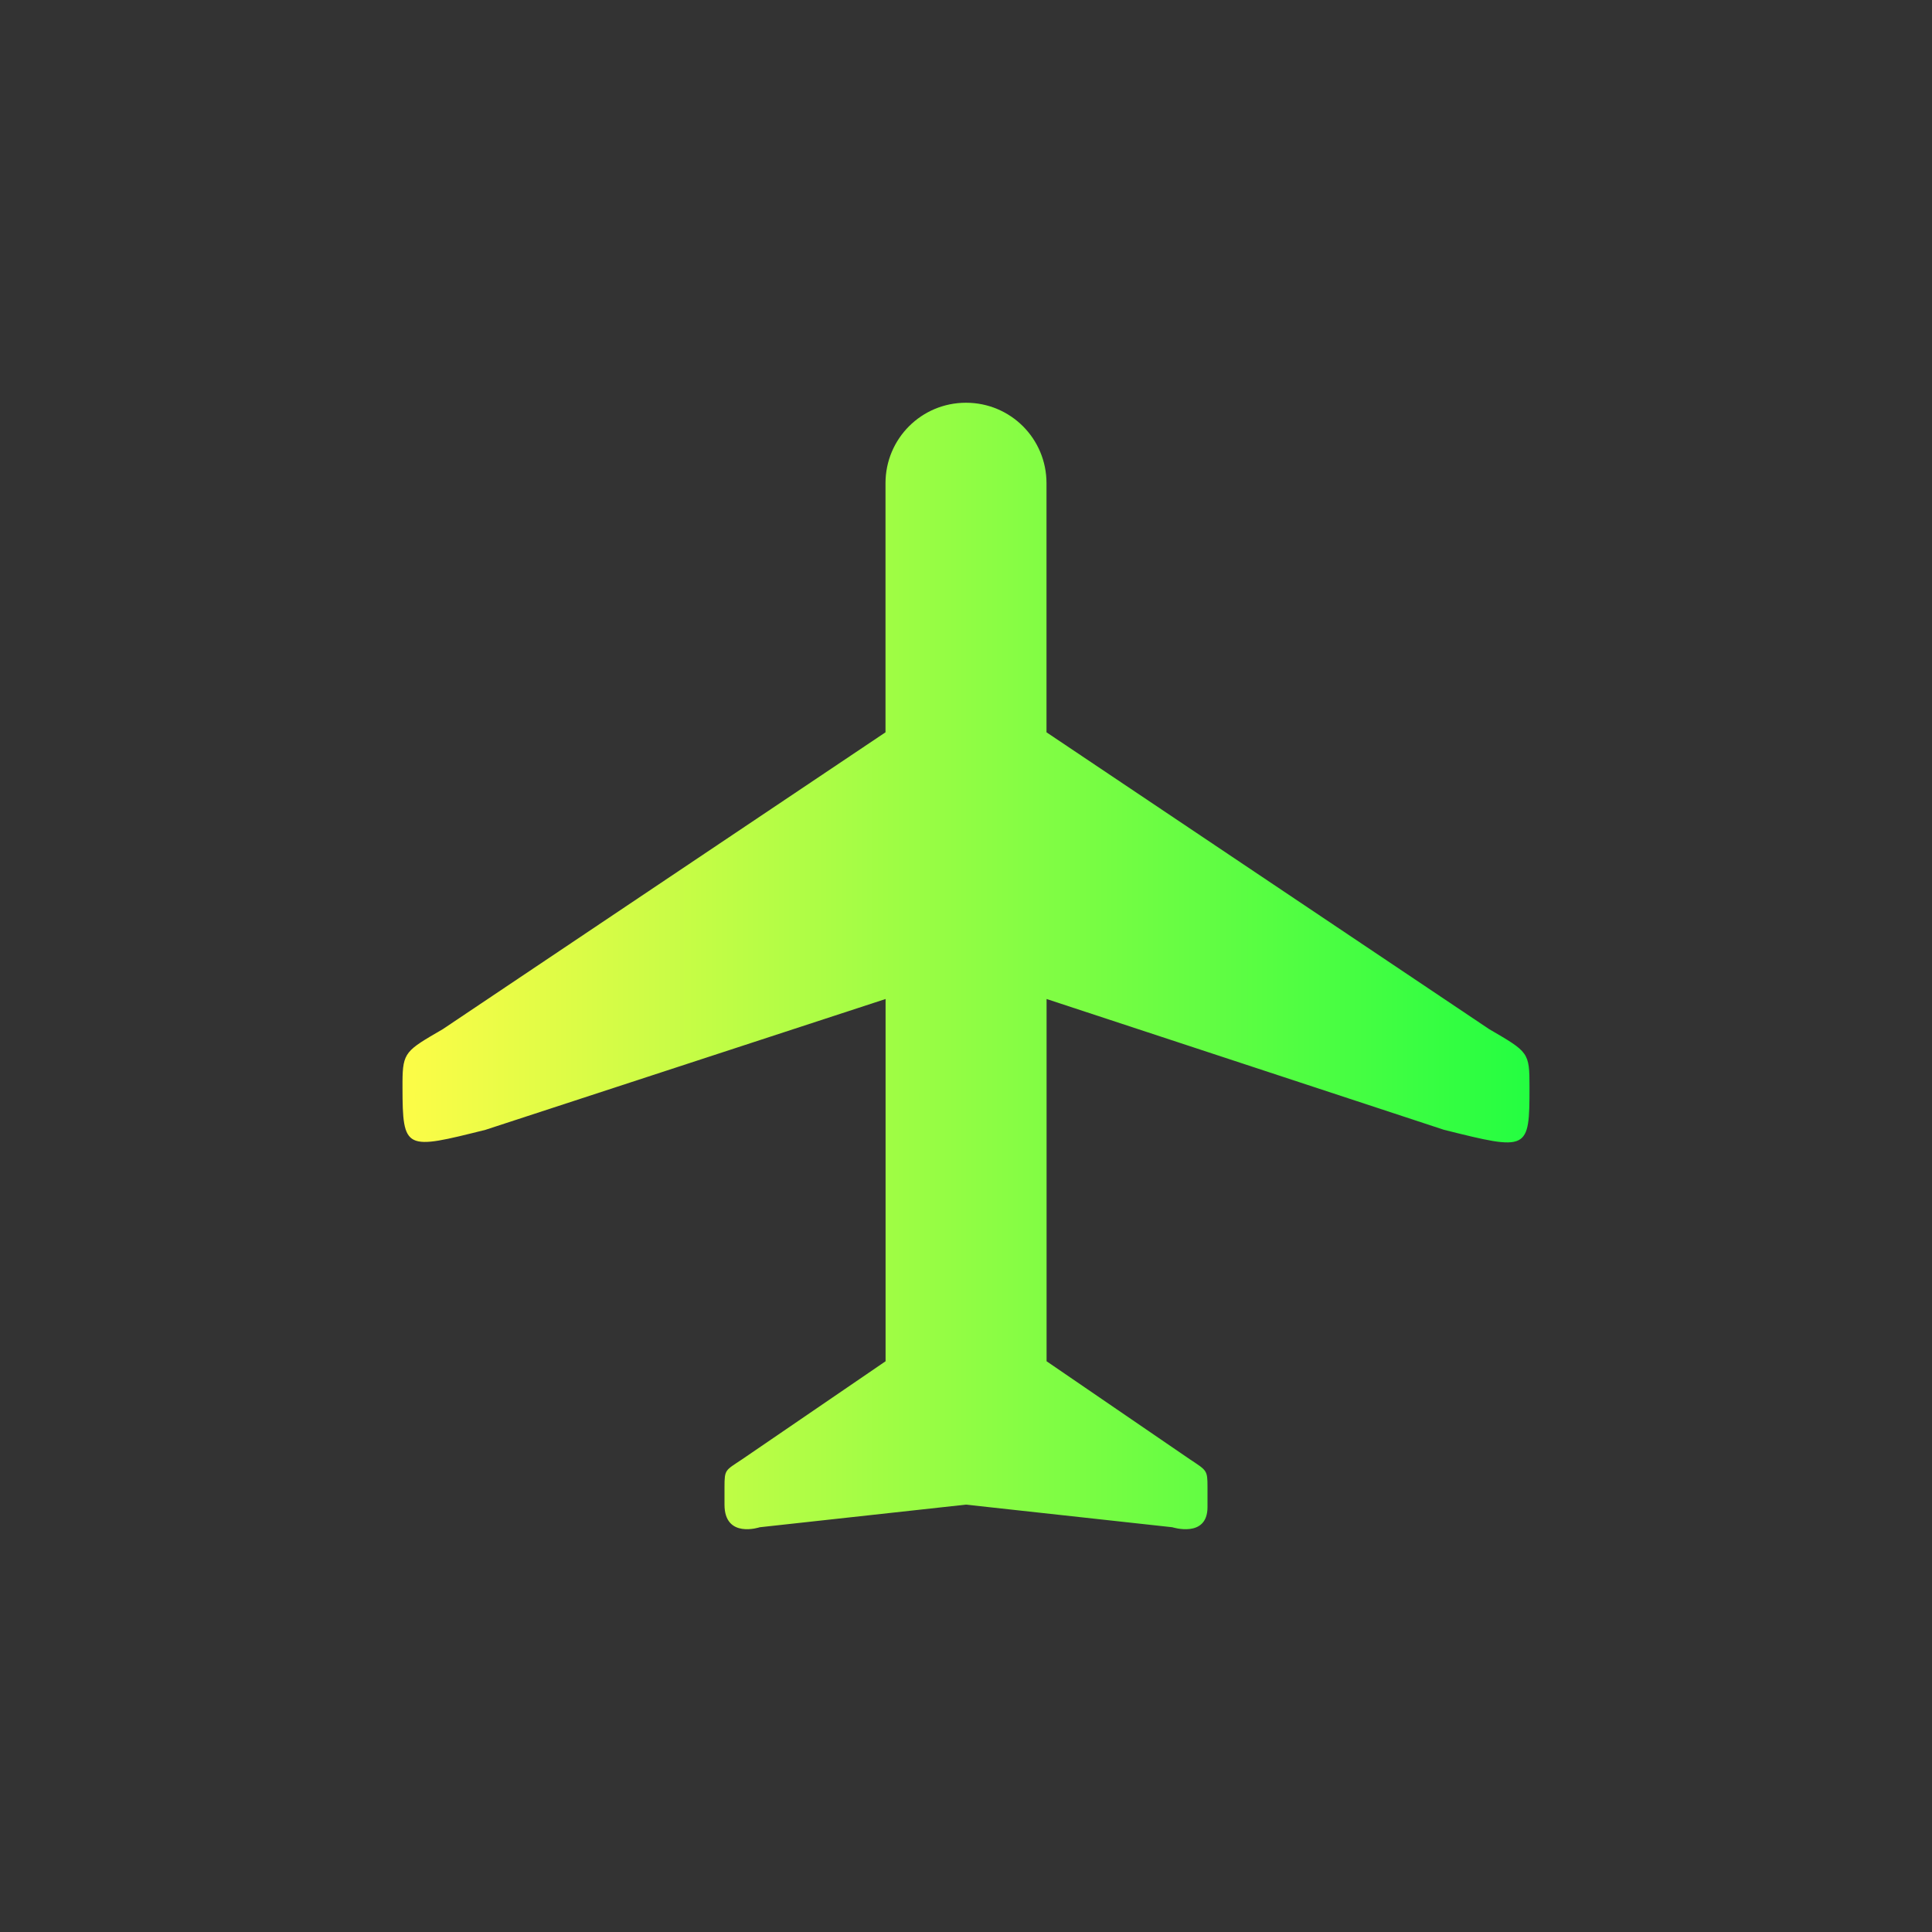 <svg width="24" height="24" viewBox="0 0 24 24" fill="none" xmlns="http://www.w3.org/2000/svg">
<rect x="0" y="0" width="24" height="24" fill="#333333" stroke="none"/>
<path d="M5 13.503C5.001 14.297 5.034 14.284 6.031 14.035L11.001 12.41V16.91L9.219 18.128C9.01 18.268 9 18.251 9 18.472V18.691C9 19.119 9.438 18.972 9.438 18.972L12 18.691L14.563 18.972C14.563 18.972 15 19.112 15 18.722V18.472C15 18.261 14.991 18.268 14.781 18.128L13.001 16.91V12.41L17.938 14.035C18.985 14.296 19 14.299 19 13.503C19 13.071 18.989 13.07 18.5 12.785L13 9.097V6.003C13 5.449 12.554 5.003 12 5.003C11.446 5.003 11 5.449 11 6.003V9.097L5.5 12.785C5.043 13.051 5.002 13.068 5 13.441V13.503Z" fill="url(#paint0_linear_9_2661)"/>
<defs>
<linearGradient id="paint0_linear_9_2661" x1="5" y1="12" x2="19" y2="12" gradientUnits="userSpaceOnUse">
<stop stop-color="#FDFC47"/>
<stop offset="1" stop-color="#24FE41"/>
</linearGradient>
</defs>
</svg>
